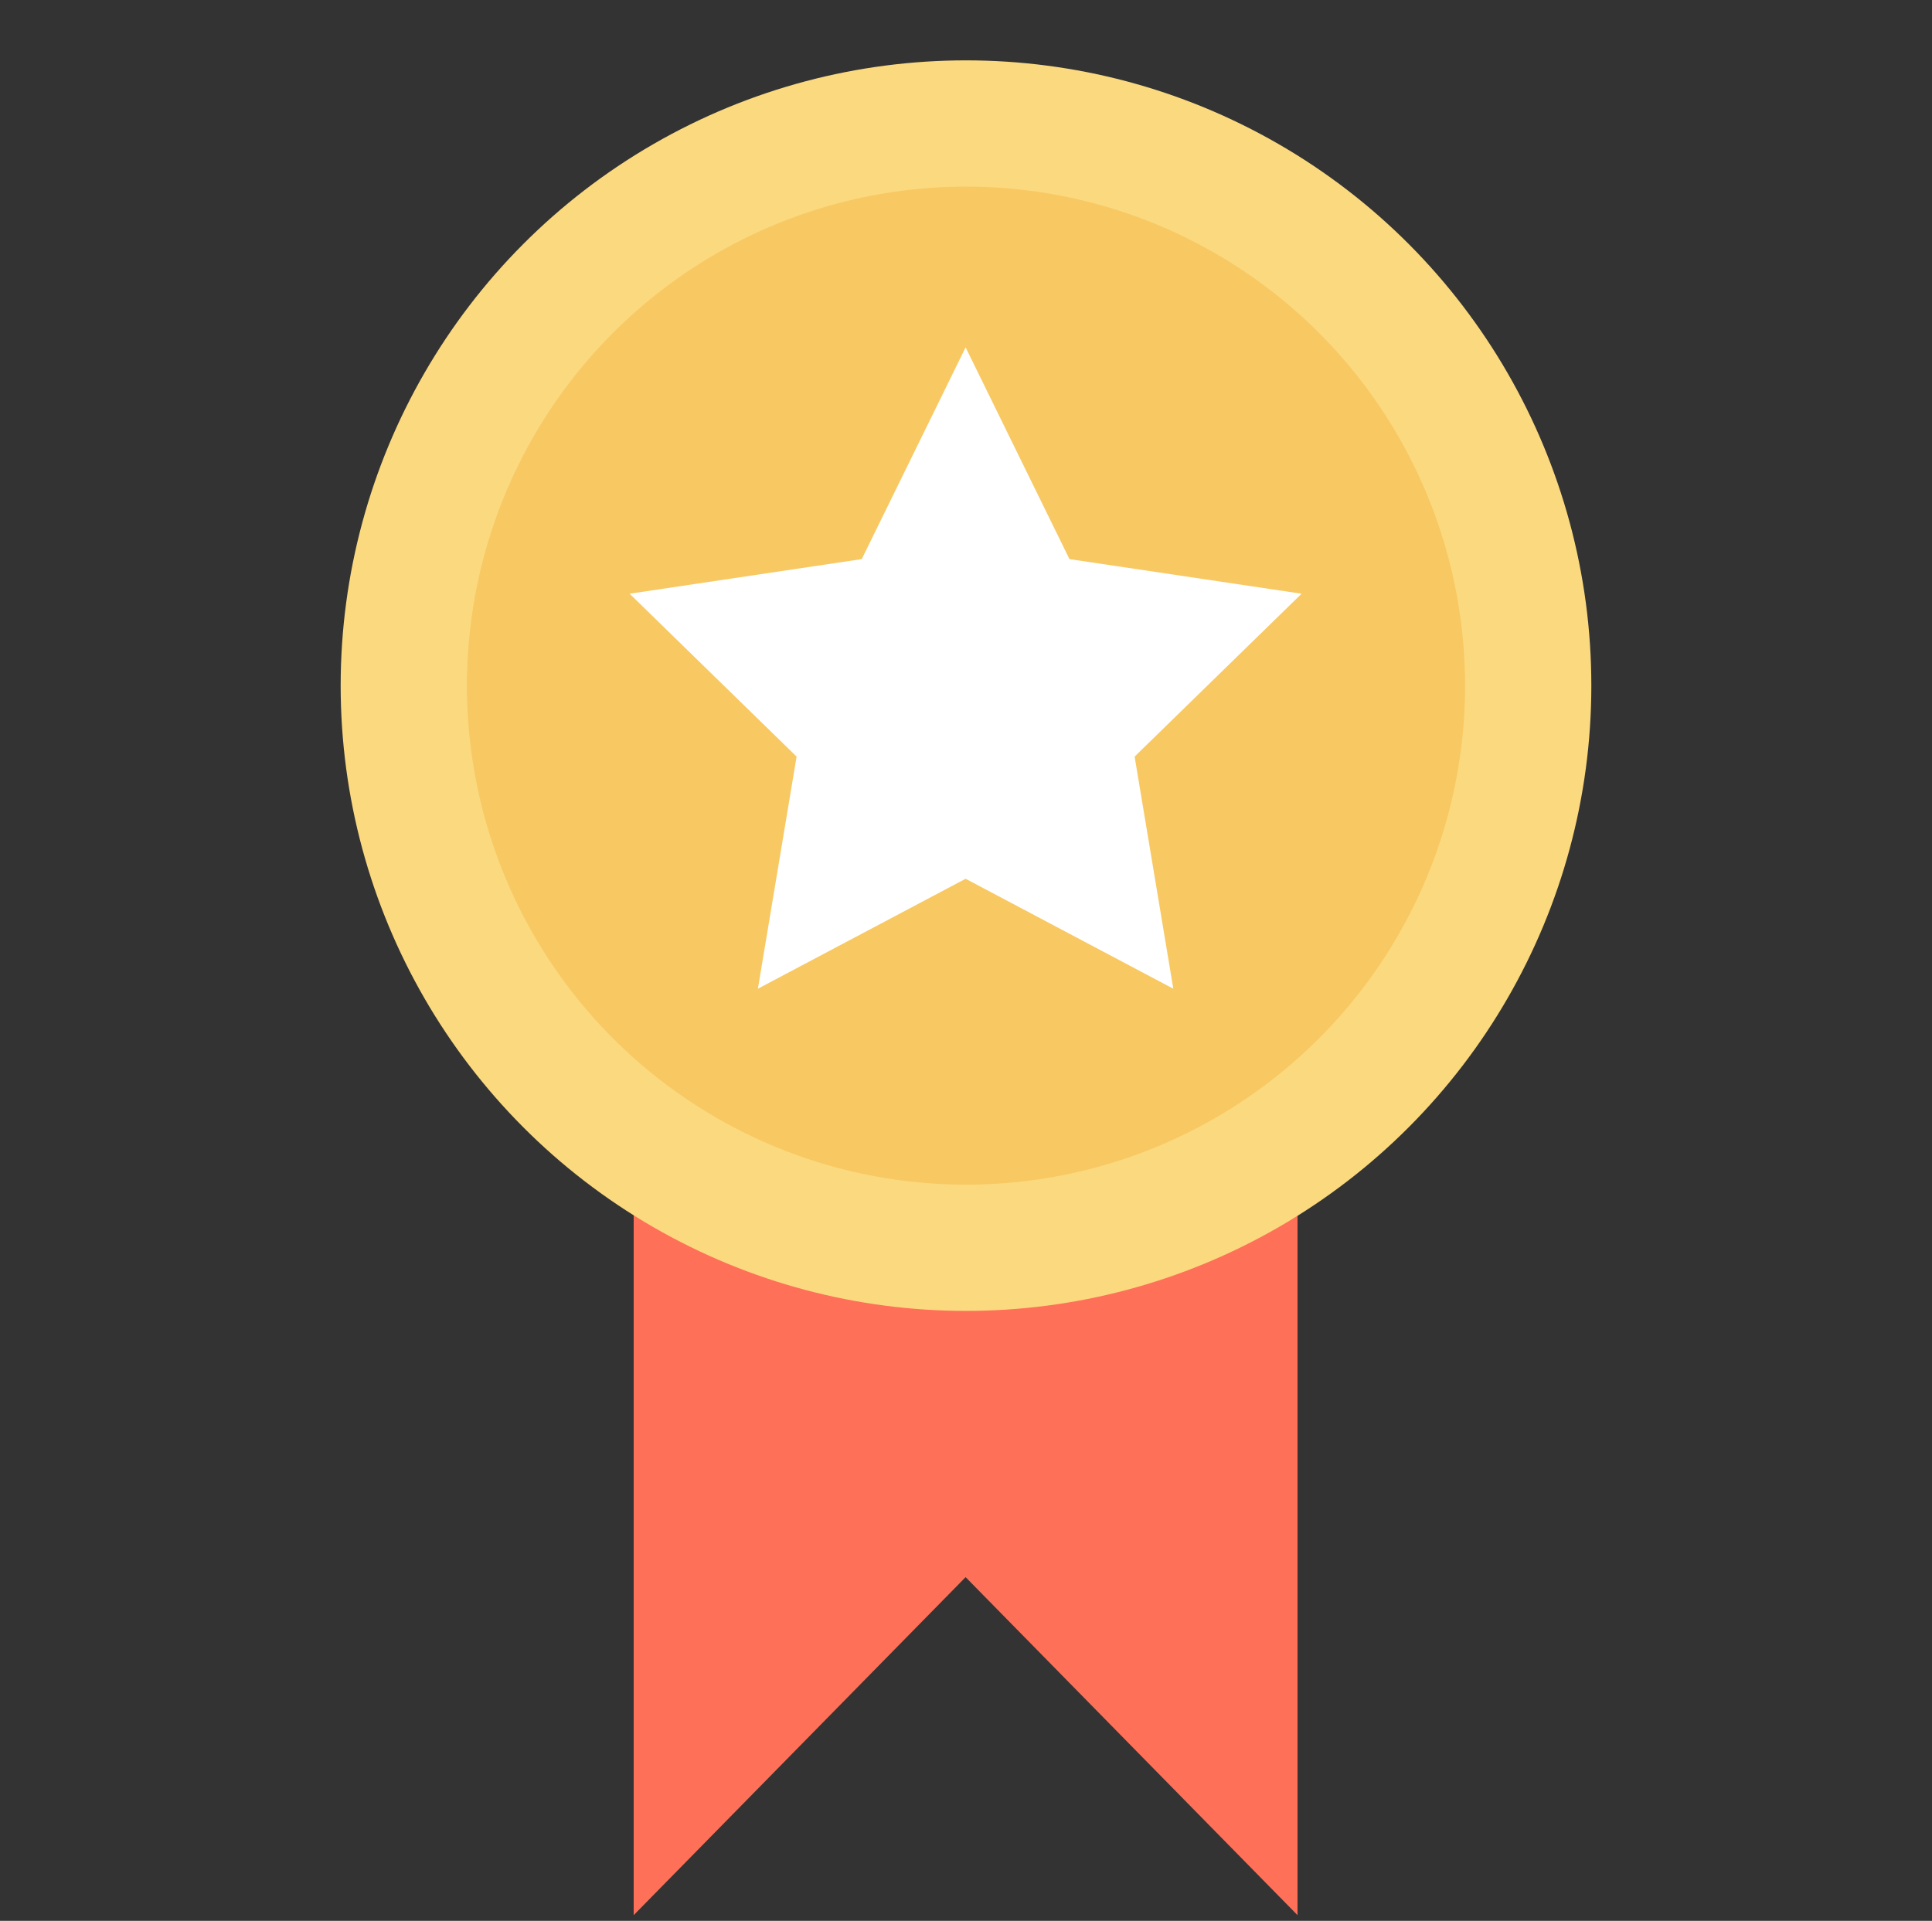 <?xml version="1.0" encoding="UTF-8" standalone="no"?>
<!-- Created with Inkscape (http://www.inkscape.org/) -->

<svg
   xmlns:dc="http://purl.org/dc/elements/1.1/"
   xmlns:cc="http://creativecommons.org/ns#"
   xmlns:rdf="http://www.w3.org/1999/02/22-rdf-syntax-ns#"
   xmlns:svg="http://www.w3.org/2000/svg"
   xmlns="http://www.w3.org/2000/svg"
   xmlns:sodipodi="http://sodipodi.sourceforge.net/DTD/sodipodi-0.dtd"
   xmlns:inkscape="http://www.inkscape.org/namespaces/inkscape"
   width="352"
   height="350"
   viewBox="0 0 352 350"
   id="svg4147"
   version="1.1"
   inkscape:version="0.91 r13725"
   sodipodi:docname="rate3.svg"
   inkscape:export-filename="D:\OpenServer\domains\cscl-reporter\wp-content\plugins\mv-web-reporter\reports\150-golden-invoice\img\rate3.png"
   inkscape:export-xdpi="90"
   inkscape:export-ydpi="90">
  <rect x="0" y="0" width="352" height="350" fill="#333333" stroke="none"/>
  <defs
     id="defs4149">
    <style
       id="style4138"
       type="text/css"><![CDATA[
    .fil5 {fill:#64DDE0}
    .fil2 {fill:#CACACD}
    .fil4 {fill:#EBEBEC}
    .fil0 {fill:#F7B934}
    .fil3 {fill:#FBD835}
    .fil1 {fill:#FD9602}
   ]]></style>
  </defs>
  <sodipodi:namedview
     id="base"
     pagecolor="#ffffff"
     bordercolor="#666666"
     borderopacity="1.0"
     inkscape:pageopacity="0.0"
     inkscape:pageshadow="2"
     inkscape:zoom="1.979899"
     inkscape:cx="109.1656"
     inkscape:cy="171.70256"
     inkscape:document-units="px"
     inkscape:current-layer="layer1"
     showgrid="false"
     fit-margin-top="0"
     fit-margin-left="0"
     fit-margin-right="0"
     fit-margin-bottom="0"
     inkscape:window-width="1920"
     inkscape:window-height="1017"
     inkscape:window-x="-8"
     inkscape:window-y="-8"
     inkscape:window-maximized="1"
     units="px"
     showguides="true"
     inkscape:guide-bbox="true" />
  <g
     inkscape:label="Layer 1"
     inkscape:groupmode="layer"
     id="layer1"
     transform="translate(-172.373,-242.978)">
    <polygon
       transform="matrix(0.942,0,0,0.942,110.859,185.692)"
       style="fill:#ff7058"
       points="316.258,252.455 316.258,431.262 252.062,365.883 187.865,431.262 187.865,252.455 "
       id="polygon5" />
    <circle
       style="fill:#fbd97f"
       cx="348.373"
       cy="367.909"
       r="113.933"
       id="circle7" />
    <circle
       style="fill:#f8c862"
       cx="348.373"
       cy="367.909"
       r="90.923"
       id="circle9" />
    <polygon
       transform="matrix(0.942,0,0,0.942,110.859,185.692)"
       style="fill:#ffffff"
       points="292.234,252.062 252.062,230.794 211.889,252.062 219.372,207.163 187.077,175.655 231.975,168.96 252.062,128 272.148,168.96 317.046,175.655 284.751,207.163 "
       id="polygon11" />
  </g>
</svg>
